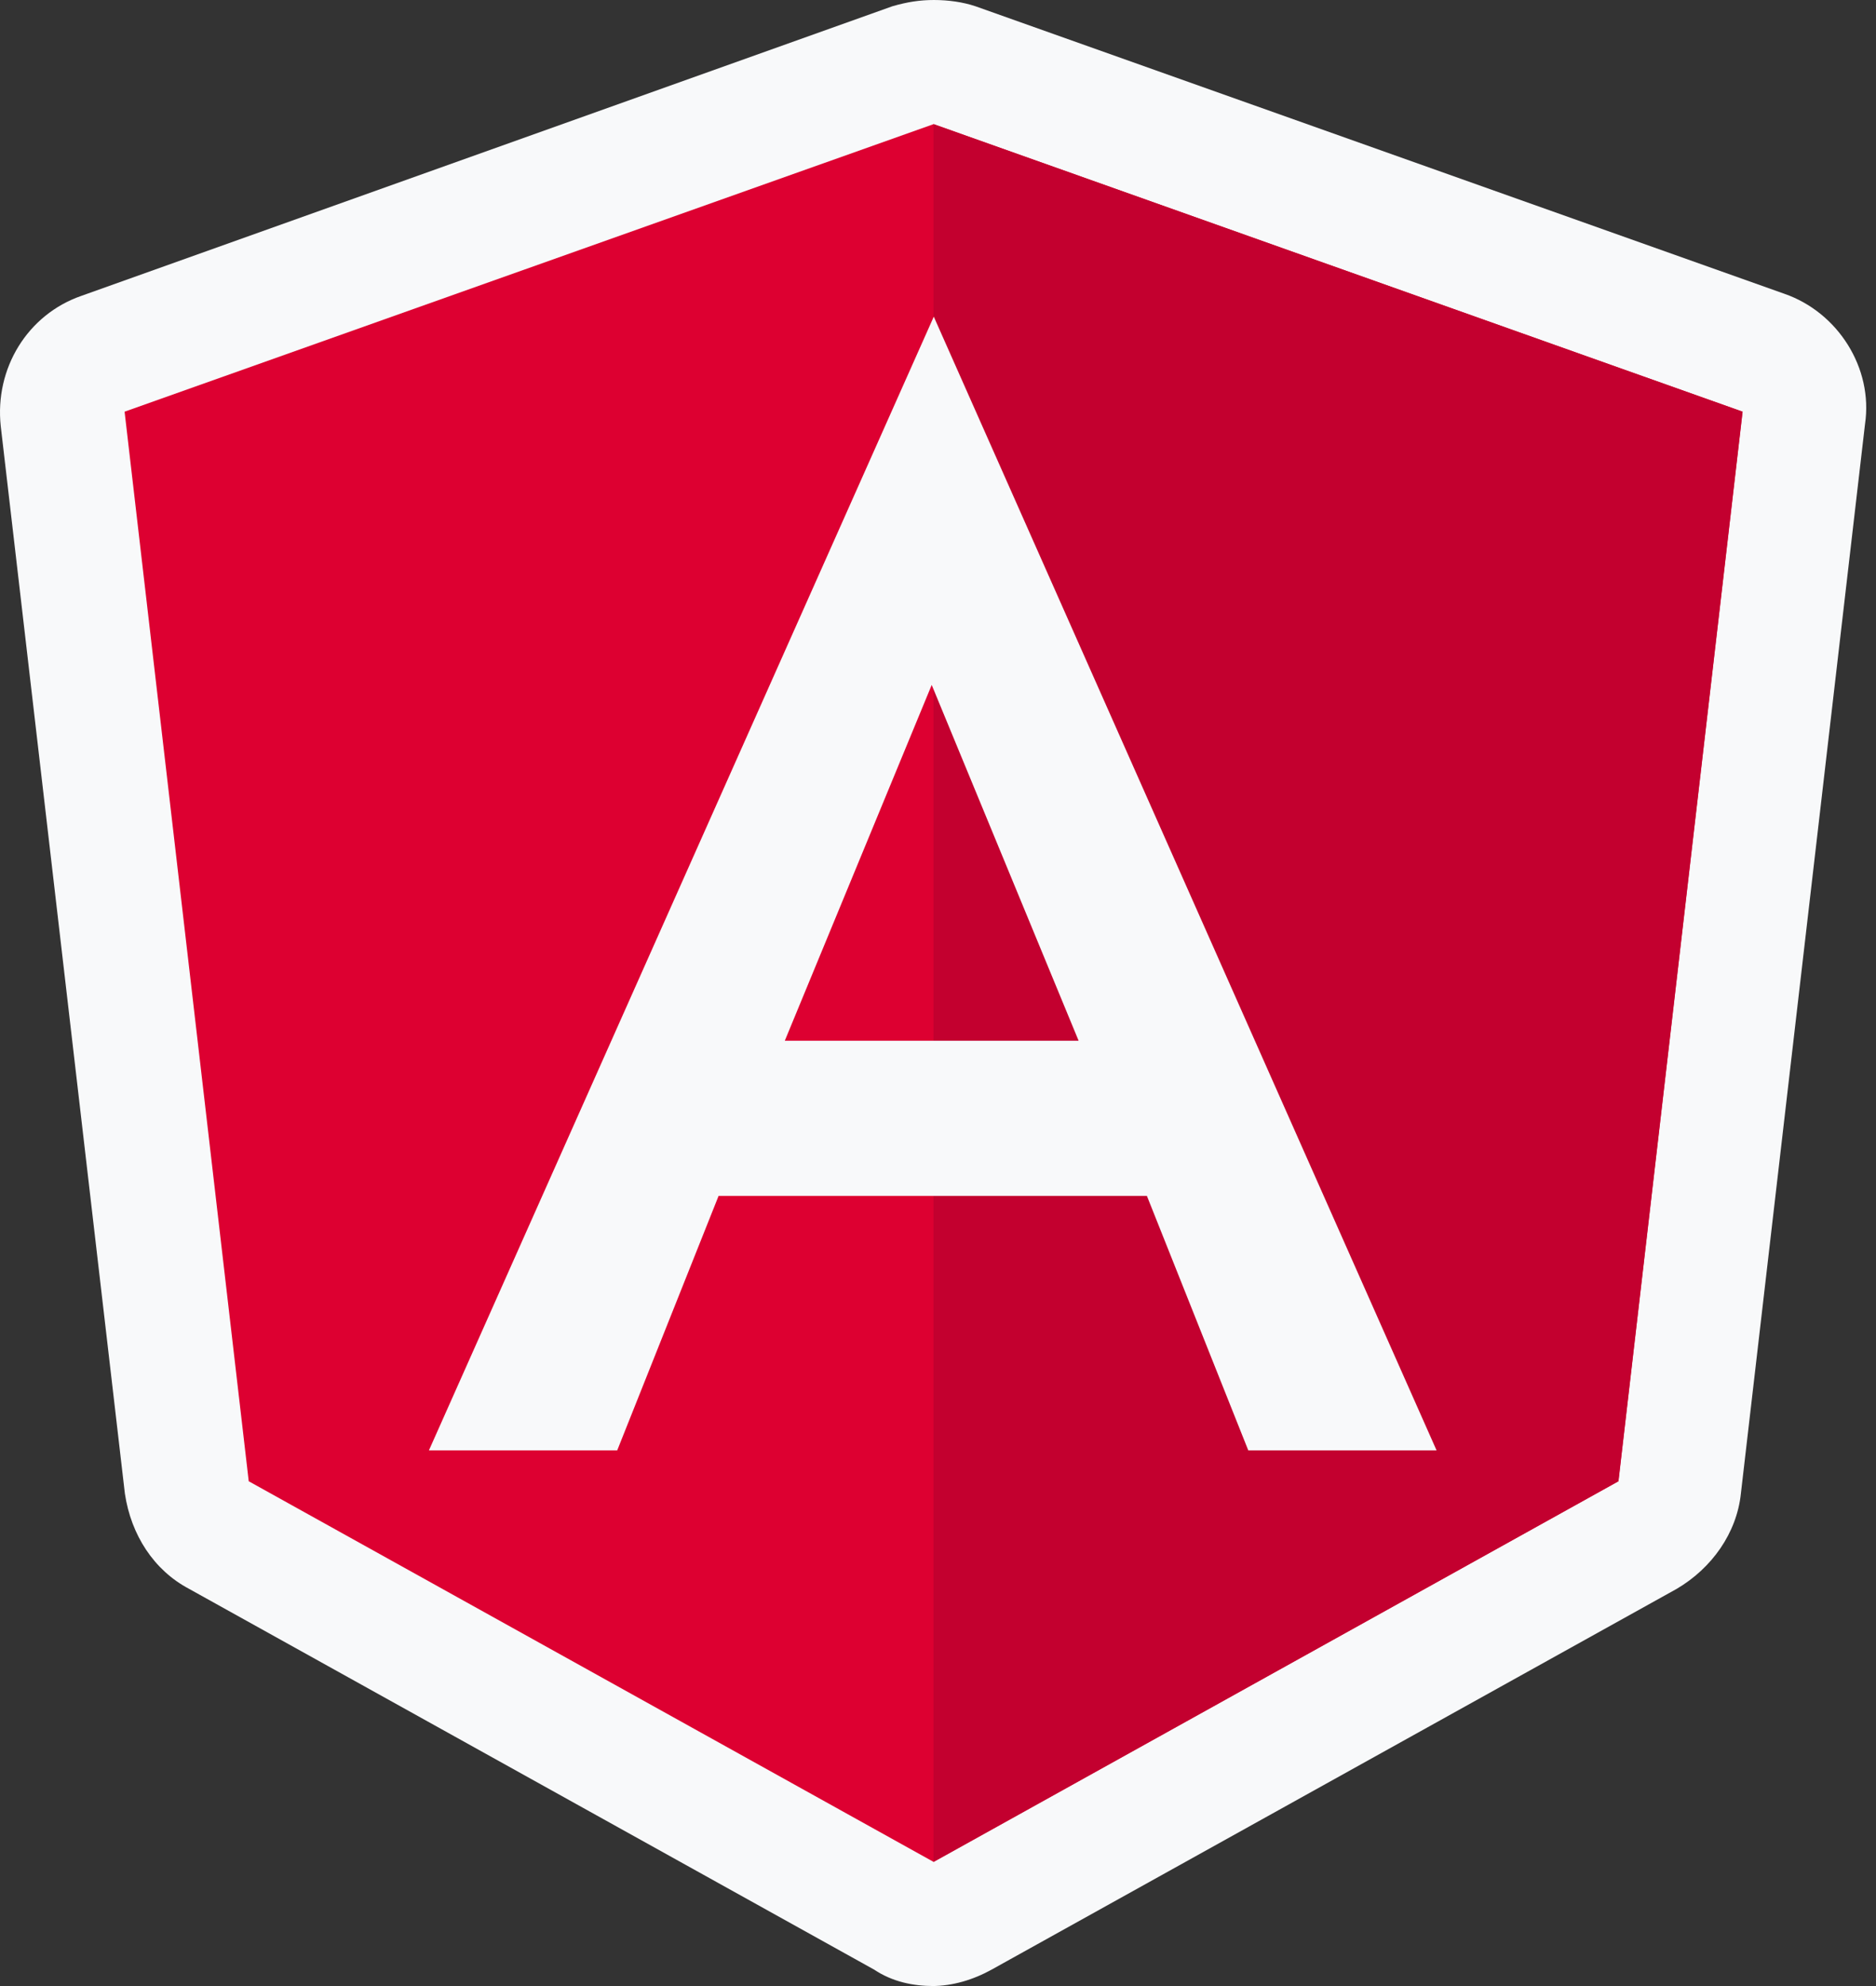 <svg width="68" height="72" viewBox="0 0 68 72" fill="none" xmlns="http://www.w3.org/2000/svg">
<rect x="0" y="0" width="68" height="72" fill="#333333" stroke="none"/>
<path d="M33.852 72C33.102 72 32.352 71.85 31.677 71.4L6.852 57.6C5.577 56.925 4.752 55.65 4.527 54.15L0.027 15.45C-0.198 13.35 1.002 11.4 2.952 10.725L32.352 0.225C32.877 0.075 33.327 0 33.852 0C34.377 0 34.902 0.075 35.352 0.225L64.677 10.65C66.627 11.325 67.902 13.35 67.602 15.375L63.102 54.15C62.952 55.575 62.052 56.85 60.777 57.6L35.952 71.4C35.277 71.775 34.527 72 33.777 72H33.852Z" fill="#F8F9FA"/>
<path d="M33.841 4.5L4.516 14.925L9.016 53.7L33.841 67.5L58.666 53.7L63.166 14.925L33.841 4.5Z" fill="#DD0031"/>
<path d="M33.836 4.5V11.475V43.35V67.5L58.661 53.7L63.161 14.925L33.836 4.5Z" fill="#C3002F"/>
<path d="M33.847 11.48L15.547 52.581H22.372L26.047 43.355H41.572L45.247 52.581H52.072L33.847 11.48ZM39.172 37.73H28.447L33.772 24.831L39.097 37.73H39.172Z" fill="#F8F9FA"/>
</svg>
